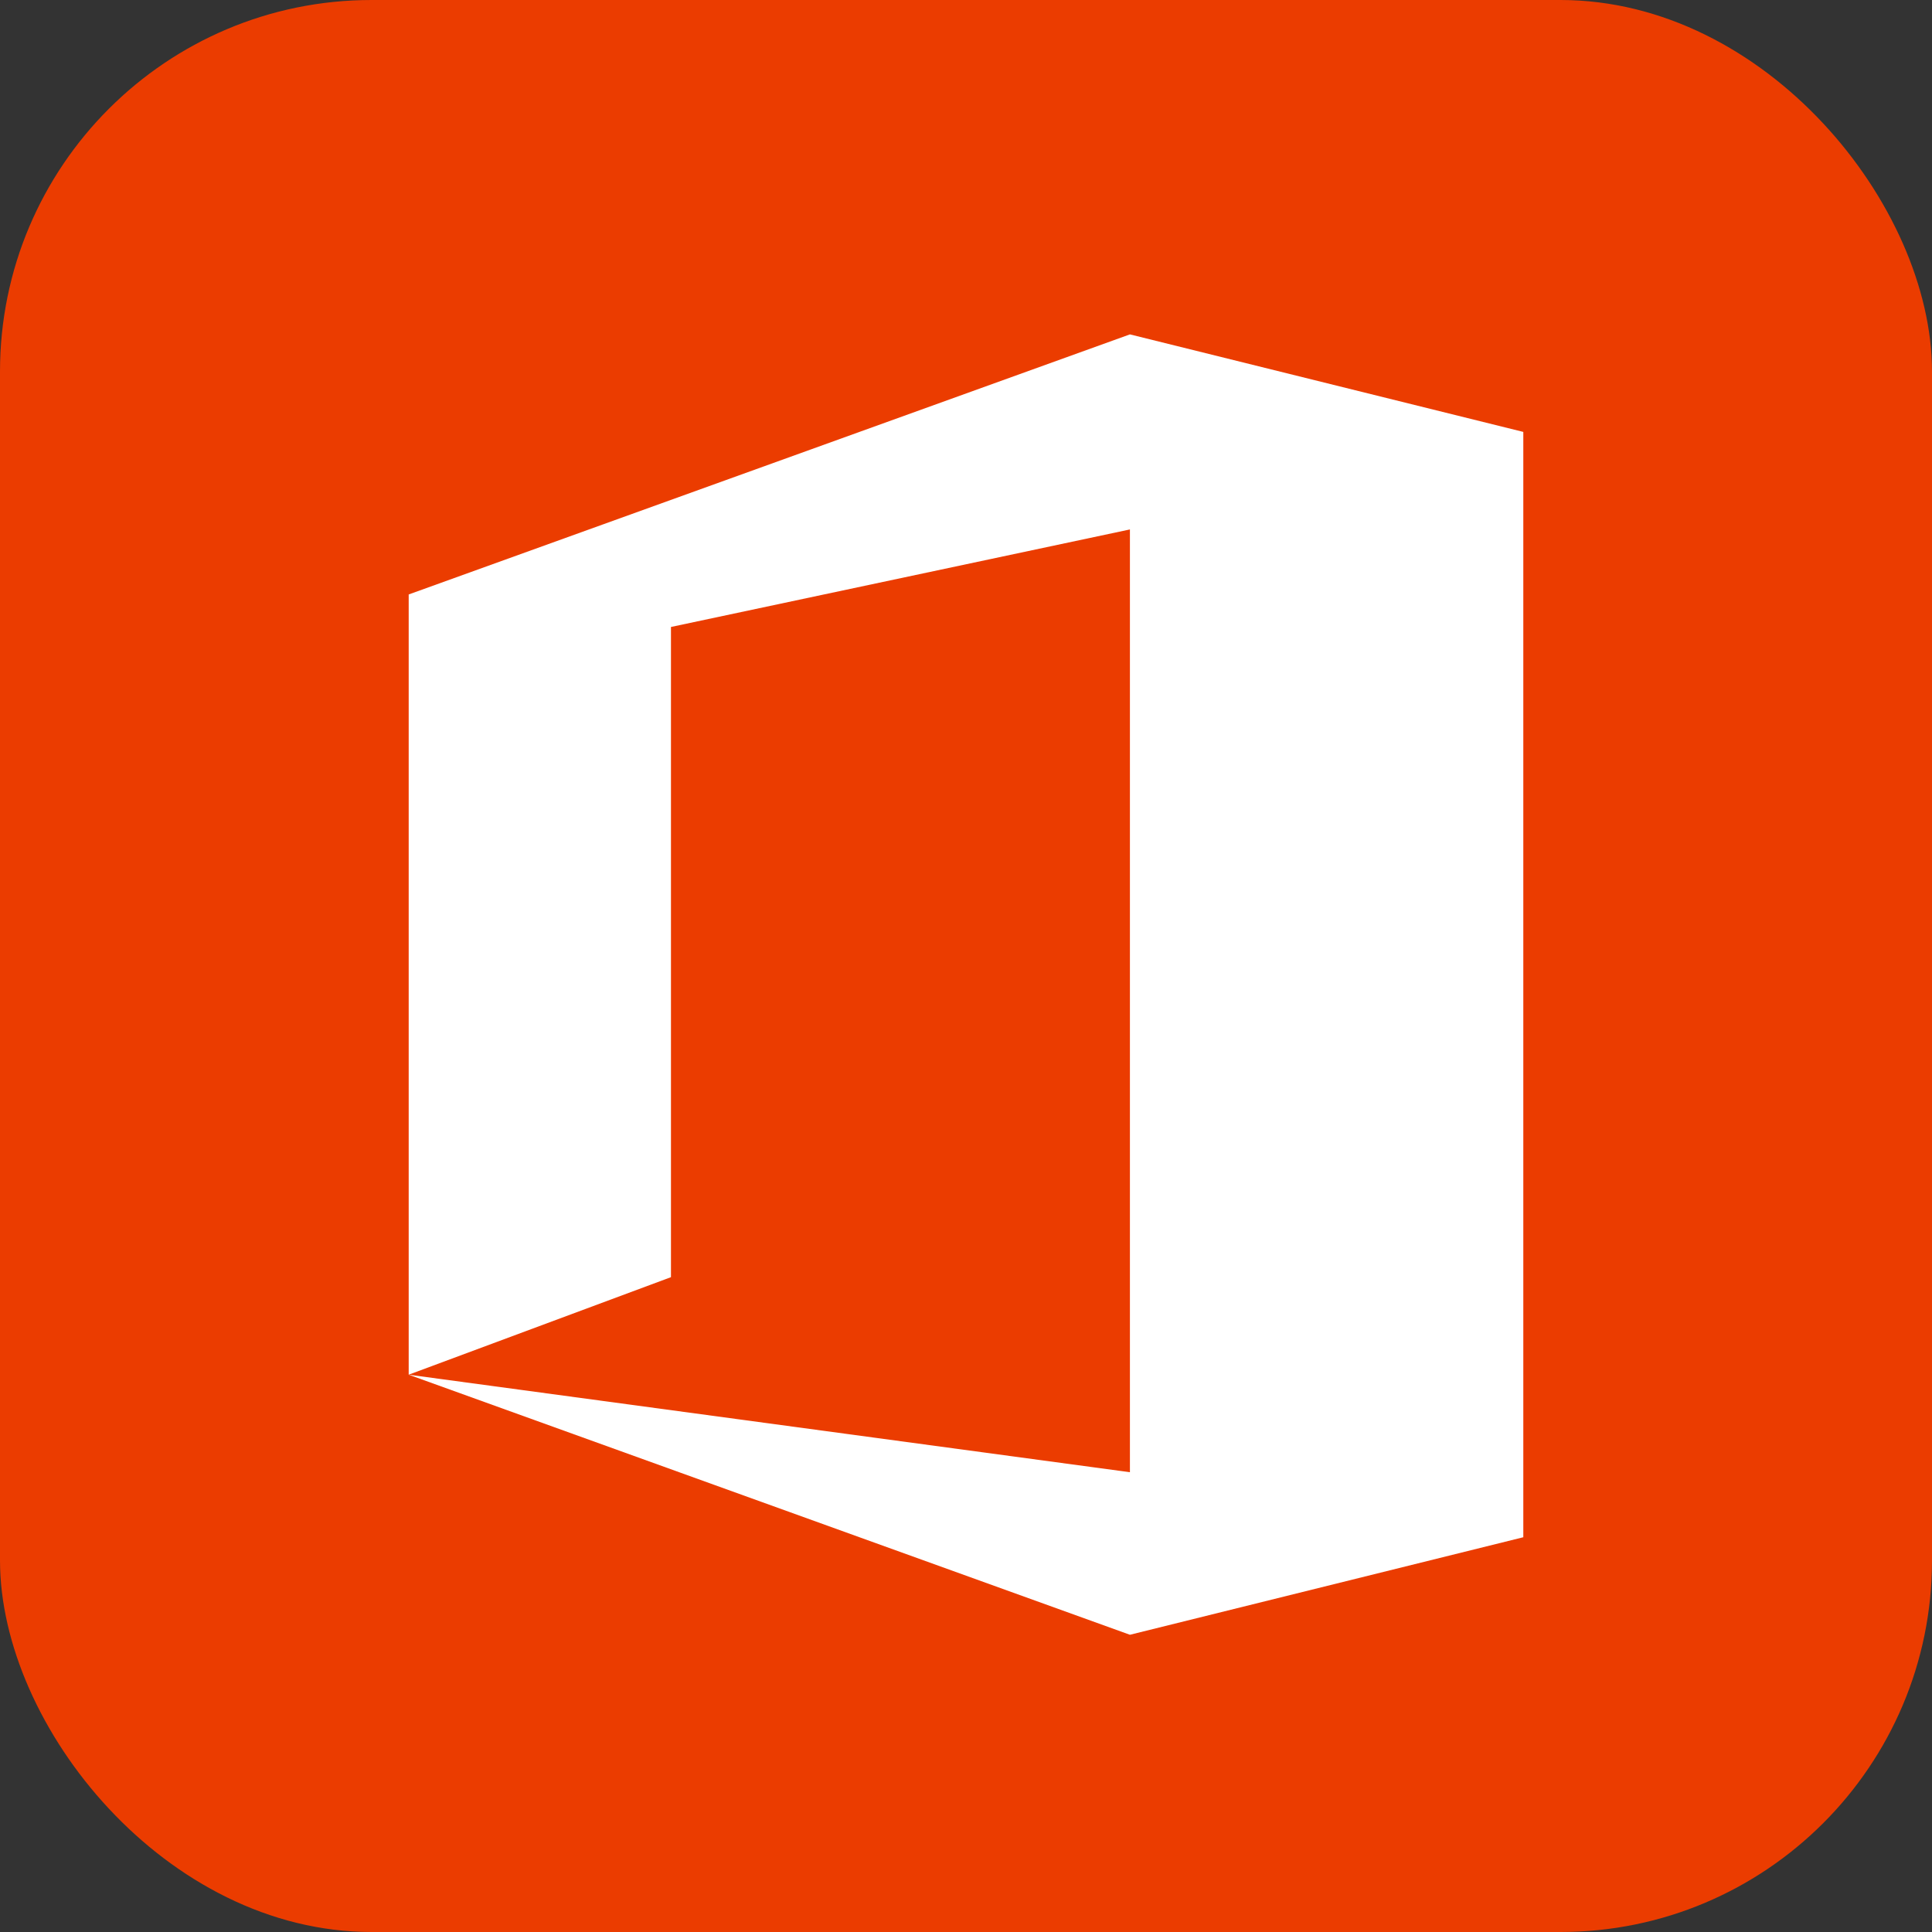 <svg width="52" height="52" viewBox="0 0 52 52" fill="none" xmlns="http://www.w3.org/2000/svg">
<rect x="0" y="0" width="52" height="52" fill="#333333" stroke="none"/>
<rect width="52" height="52" rx="10" fill="#EB3C00"/>
<path d="M11 16L30.412 9L41 11.625V41.375L30.412 44L11 37L30.412 39.625V14.25L18.059 16.875V34.375L11 37V16Z" fill="white"/>
</svg>
